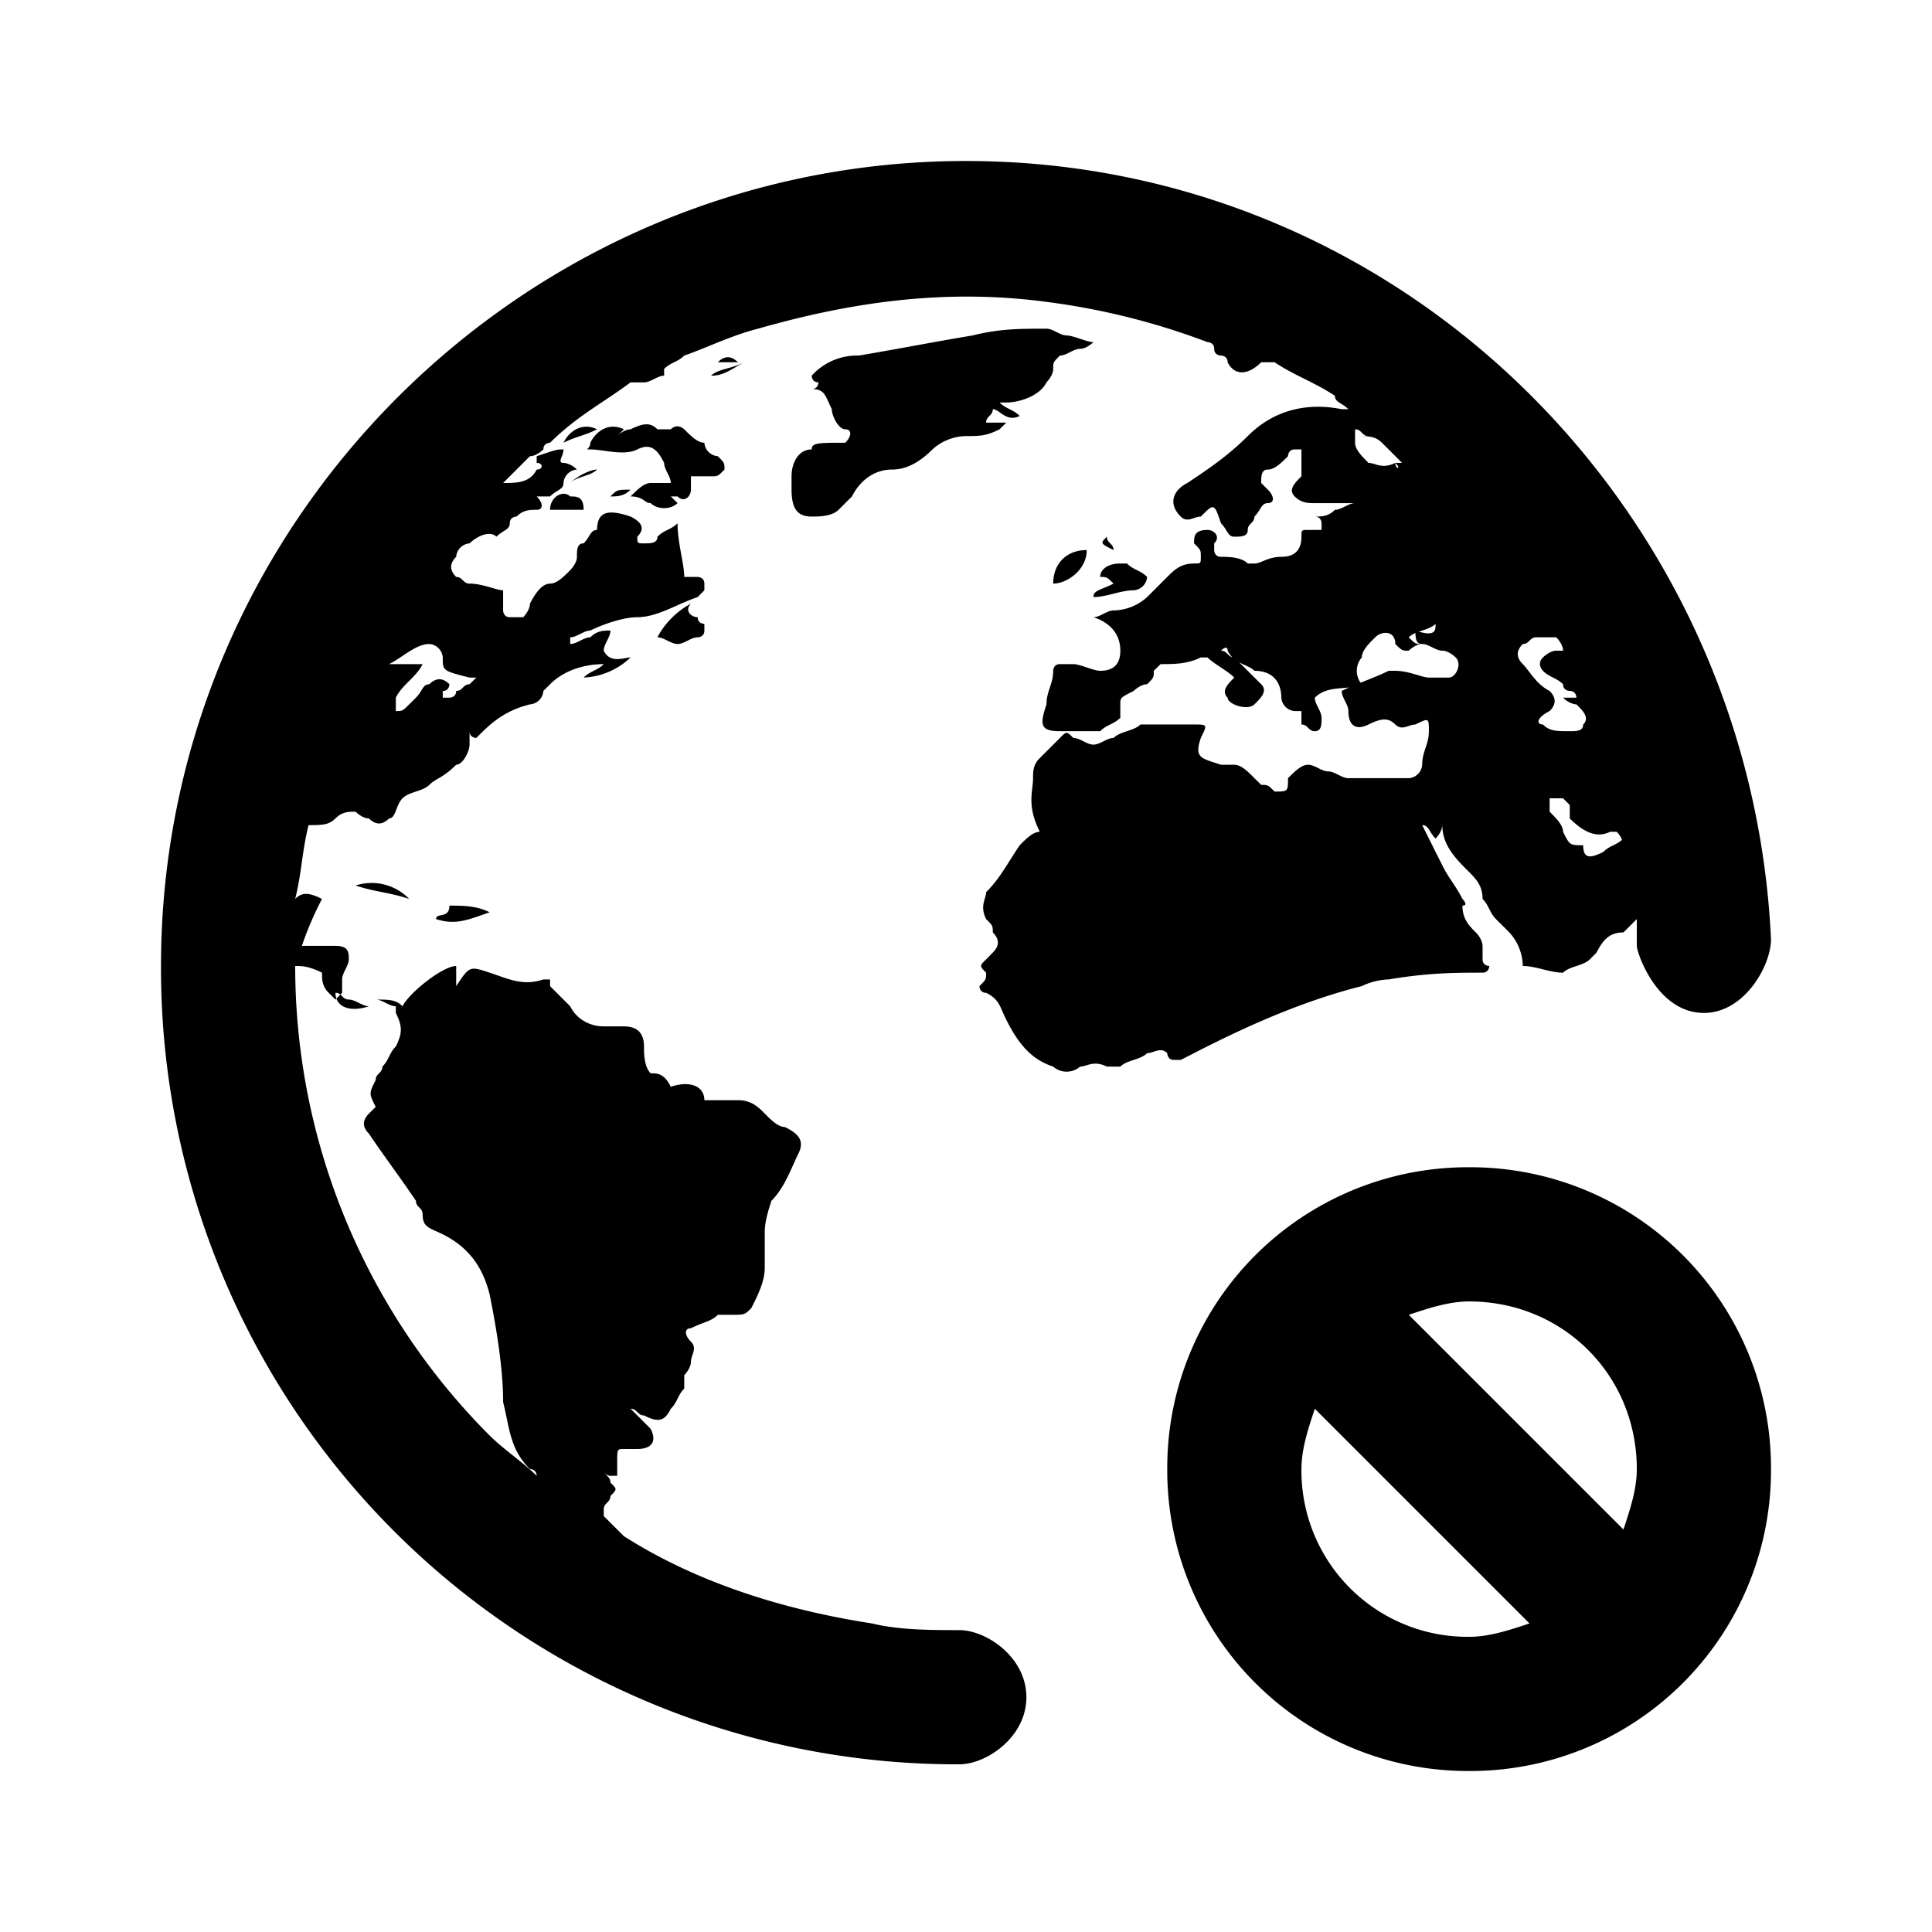 <svg xmlns="http://www.w3.org/2000/svg" fill="none" viewBox="0 0 24 24"><path fill="currentColor" d="M9.167 4.5h-.25c.083-.083.166-.083.25 0 0-.083 0 0 0 0Zm.916 1.083c-.166 0-.25.167-.25.334v.166c0 .25.084.334.25.334.084 0 .25 0 .334-.084l.166-.166c.084-.167.25-.334.5-.334.167 0 .334-.083.5-.25A.637.637 0 0 1 12 5.417c.167 0 .25 0 .417-.084l.083-.083h-.25c0-.083.083-.083.083-.167.084 0 .167.167.334.084-.084-.084-.167-.084-.25-.167h.083c.167 0 .417-.083.5-.25 0 0 .083-.083.083-.167 0-.083 0-.083.084-.166.083 0 .166-.084.25-.084.083 0 .166-.083.166-.083-.083 0-.25-.083-.333-.083-.083 0-.167-.084-.25-.084-.333 0-.583 0-.917.084-.5.083-.916.166-1.416.25a.757.757 0 0 0-.584.25s0 .083.084.083c0 0 0 .083-.084.083.167 0 .167.084.25.25 0 .084.084.25.167.25s.083.084 0 .167c-.333 0-.417 0-.417.083Zm-4.5 5.667c0 .167-.166.083-.166.167.25.083.416 0 .666-.084-.166-.083-.333-.083-.5-.083Zm-1 1.25c-.083 0-.166-.083-.25-.083-.083 0-.083-.084-.166-.084 0 .167.166.25.416.167ZM7 5.5c.167-.083.25-.083.417-.167-.167-.083-.334 0-.417.167Zm1.833-.833c.167 0 .25-.084.417-.167-.167.083-.333.083-.417.167ZM4.417 11c.25.083.416.083.666.167A.648.648 0 0 0 4.417 11Zm8.666-3.75c.167 0 .417-.167.417-.417-.25 0-.417.167-.417.417Zm.5.167c.167 0 .334-.084.5-.084a.18.18 0 0 0 .167-.166c-.083-.084-.167-.084-.25-.167h-.083c-.167 0-.25.083-.25.167.083 0 .083 0 .166.083-.166.083-.25.083-.25.167Zm-6.75-1.084h.417c0-.166-.083-.166-.167-.166-.083-.084-.25 0-.25.166Zm.75-.166c.084 0 .167 0 .25-.084-.166 0-.166 0-.25.084Zm-.166-.334c-.084 0-.25.084-.334.167.084-.083.25-.083.334-.167Zm1.583 0c0-.083 0-.083-.083-.166A.18.18 0 0 1 8.75 5.5c-.083 0-.167-.083-.25-.167 0 0-.083-.083-.167 0h-.166c-.084-.083-.167-.083-.334 0 0 0-.083 0-.166.084l.083-.084c-.167-.083-.333 0-.417.167 0 .083-.083.083 0 .083.167 0 .417.084.584 0 .166-.083.25 0 .333.167 0 .083.083.167.083.25h-.25c-.083 0-.166.083-.25.167.167 0 .167.083.25.083.084.083.25.083.334 0l-.084-.083h.084c.083.083.166 0 .166-.084v-.166h.25c.084 0 .084 0 .167-.084Zm4.833 1c0-.083-.083-.083-.083-.166-.083.083-.083.083.083.166ZM8.167 7.917c.083 0 .166.083.25.083.083 0 .166-.083.25-.083 0 0 .083 0 .083-.084V7.75s-.083 0-.083-.083c-.084 0-.167-.084-.084-.167-.166.083-.333.25-.416.417ZM14.5 18.25A3.734 3.734 0 0 0 18.25 22 3.734 3.734 0 0 0 22 18.25a3.734 3.734 0 0 0-3.75-3.75 3.734 3.734 0 0 0-3.75 3.75Zm5.833 0c0 .25-.083.5-.166.75L17.5 16.333c.25-.083.5-.166.75-.166 1.167 0 2.083.916 2.083 2.083Zm-4.166 0c0-.25.083-.5.166-.75L19 20.167c-.25.083-.5.166-.75.166a2.063 2.063 0 0 1-2.083-2.083Zm5-5.667c-.584 0-.834-.75-.834-.833v-.333l-.083.083-.083.083c-.167 0-.25.084-.334.25l-.083.084c-.083.083-.25.083-.333.166-.167 0-.334-.083-.5-.083a.637.637 0 0 0-.167-.417l-.167-.166c-.083-.084-.083-.167-.166-.25 0-.167-.084-.25-.167-.334-.167-.166-.333-.333-.333-.583 0 0 0 .083-.084.167-.083-.084-.083-.167-.166-.167l.25.5c.083.167.166.25.25.417 0 0 .083.083 0 .083 0 .167.083.25.166.333.084.084.084.167.084.167v.167c0 .083.083.083.083.083s0 .083-.083.083c-.334 0-.667 0-1.167.084 0 0-.167 0-.333.083-1 .25-1.917.75-2.25.917h-.084c-.083 0-.083-.084-.083-.084-.083-.083-.167 0-.25 0-.083.084-.25.084-.333.167h-.167c-.167-.083-.25 0-.333 0a.254.254 0 0 1-.334 0c-.25-.083-.416-.25-.583-.583-.083-.167-.083-.25-.25-.334-.083 0-.083-.083-.083-.083.083-.083.083-.083.083-.167-.083-.083-.083-.083 0-.166l.083-.084c.084-.083.084-.166 0-.25 0-.083 0-.083-.083-.166-.083-.167 0-.25 0-.334.167-.166.25-.333.417-.583.083-.083.166-.167.25-.167-.167-.333-.084-.5-.084-.666 0-.084 0-.167.084-.25l.25-.25c.083-.084.083-.084.166 0 .084 0 .167.083.25.083.084 0 .167-.083.25-.083.084-.084.25-.084.334-.167h.666c.167 0 .167 0 .084.167-.084.25 0 .25.25.333h.166c.084 0 .167.083.25.167l.084.083c.083 0 .083 0 .166.083.167 0 .167 0 .167-.166.083-.084.167-.167.25-.167.083 0 .167.083.25.083.083 0 .167.084.25.084h.75a.18.18 0 0 0 .167-.167c0-.167.083-.25.083-.417 0-.166 0-.166-.167-.083-.083 0-.166.083-.25 0-.083-.083-.166-.083-.333 0s-.25 0-.25-.167c0-.083-.083-.166-.083-.25.166-.083.416-.166.583-.25h.083c.167 0 .334.084.417.084H18c.083 0 .167-.167.083-.25 0 0-.083-.084-.166-.084-.084 0-.167-.083-.25-.083-.084 0-.084-.083-.084-.167.25.084.25 0 .25-.083-.083.083-.25.083-.333.167.083.083.083.083.167.083-.084 0-.167.083-.167.083-.083 0-.083 0-.167-.083 0-.167-.166-.167-.25-.083-.083.083-.166.166-.166.25a.253.253 0 0 0 0 .333c-.167.083-.417 0-.584.167 0 .083.084.166.084.25 0 .083 0 .166-.084.166-.083 0-.083-.083-.166-.083v-.167h-.084a.18.18 0 0 1-.166-.166c0-.167-.084-.334-.334-.334-.083-.083-.25-.083-.333-.25 0-.083-.083 0-.083 0 .083 0 .083.084.166.084l.334.333c.083.083 0 .167-.084.25-.083.083-.333 0-.333-.083-.083-.084 0-.167.083-.25-.083-.084-.25-.167-.333-.25h-.083c-.167.083-.334.083-.5.083l-.084.083c0 .084 0 .084-.083.167-.083 0-.167.083-.167.083-.166.084-.166.084-.166.167v.167c-.084.083-.167.083-.25.166h-.5c-.25 0-.25-.083-.167-.333 0-.167.083-.25.083-.417 0 0 0-.083.084-.083h.166c.084 0 .25.083.334.083.166 0 .25-.083.25-.25 0-.166-.084-.333-.334-.416.084 0 .167-.084.25-.084a.636.636 0 0 0 .417-.166l.25-.25c.083-.084.167-.167.333-.167.084 0 .084 0 .084-.083 0-.084 0-.084-.084-.167 0-.083 0-.167.167-.167.083 0 .167.084.083.167v.083s0 .084.084.084c.083 0 .25 0 .333.083h.083c.084 0 .167-.083.334-.083.166 0 .25-.084.25-.25 0-.084 0-.084.083-.084h.167V6.5s0-.083-.084-.083c.084 0 .167 0 .25-.084.084 0 .167-.083.25-.083h-.5c-.083 0-.166 0-.25-.083-.083-.084 0-.167.084-.25v-.334h-.084c-.083 0-.083.084-.083.084-.083.083-.167.166-.25.166-.083 0-.083.084-.083.167l.083.083c.083.084.083.167 0 .167s-.083.083-.167.167c0 .083-.083.083-.083.166 0 .084-.083.084-.167.084-.083 0-.083-.084-.166-.167-.084-.25-.084-.25-.25-.083-.084 0-.167.083-.25 0-.167-.167-.084-.334.083-.417.25-.167.5-.333.75-.583.333-.334.75-.417 1.167-.334h.083c-.083-.083-.167-.083-.167-.166-.25-.167-.5-.25-.75-.417h-.166c-.167.167-.334.167-.417 0 0-.083-.083-.083-.083-.083s-.084 0-.084-.084c0-.083-.083-.083-.083-.083a8.79 8.79 0 0 0-2-.5c-1.25-.167-2.417 0-3.583.333-.334.084-.667.25-.917.334-.083.083-.167.083-.25.166v.084c-.083 0-.167.083-.25.083h-.167c-.333.25-.666.417-1 .75 0 0-.083 0-.083.083 0 0-.083.084-.167.084L6.25 6c.167 0 .333 0 .417-.167.083 0 .083-.083 0-.083v-.083c.25-.084.25-.084.333-.084 0 .084-.083.167 0 .167 0 0 .083 0 .167.083A.18.18 0 0 0 7 6c0 .083-.083.083-.167.167h-.166c.083.083.083.166 0 .166-.084 0-.167 0-.25.084 0 0-.084 0-.084.083s-.083.083-.166.167c-.084-.084-.25 0-.334.083a.18.18 0 0 0-.166.167c-.084.083-.084.166 0 .25.083 0 .083.083.166.083.167 0 .334.083.417.083v.25s0 .084.083.084H6.5s.083-.084.083-.167c.084-.167.167-.25.25-.25.084 0 .167-.083.25-.167 0 0 .084-.083.084-.166 0-.084 0-.167.083-.167.083-.083.083-.167.167-.167 0-.25.166-.25.416-.166.167.083.167.166.084.25 0 .083 0 .083.083.083s.167 0 .167-.083c.083-.084.166-.084.25-.167 0 .25.083.5.083.667h.167s.083 0 .083.083v.083l-.083.084c-.25.083-.5.25-.75.25-.167 0-.417.083-.584.166-.083 0-.166.084-.25.084V8c.084 0 .167-.083.25-.083.084-.084.167-.084.25-.084 0 .084-.083.167-.083.25.083.167.25.084.333.084a.9.9 0 0 1-.583.25c.083-.084.167-.084.25-.167-.25 0-.5.083-.667.25l-.083.083a.18.18 0 0 1-.167.167c-.333.083-.5.25-.666.417 0 0-.084 0-.084-.084v.167c0 .083-.083.25-.166.25-.167.167-.25.167-.334.25-.083.083-.25.083-.333.167-.083.083-.083.25-.167.25-.083.083-.166.083-.25 0-.083 0-.166-.084-.166-.084-.084 0-.167 0-.25.084-.084.083-.167.083-.334.083-.083.333-.083.583-.166.917.083-.084.166-.084.333 0a4.059 4.059 0 0 0-.25.583h.417c.166 0 .166.083.166.167 0 .083-.083.166-.083.25v.166l-.083.084-.084-.084C4 12.25 4 12.167 4 12.083 3.833 12 3.75 12 3.667 12c0 2.25.916 4.333 2.416 5.833.167.167.417.334.584.5 0 0 0-.083-.084-.083-.25-.25-.25-.5-.333-.833 0-.417-.083-.917-.167-1.334-.083-.333-.25-.583-.583-.75-.167-.083-.25-.083-.25-.25 0-.083-.083-.083-.083-.166-.167-.25-.417-.584-.584-.834-.083-.083-.083-.166 0-.25l.084-.083c-.084-.167-.084-.167 0-.333 0-.084.083-.084.083-.167.083-.083.083-.167.167-.25.083-.167.083-.25 0-.417V12.5c-.084 0-.167-.083-.25-.083.166 0 .25 0 .333.083.083-.167.5-.5.667-.5v.25c.166-.25.166-.25.416-.167.25.084.417.167.667.084h.083v.083l.25.25c.084.167.25.25.417.25h.25c.167 0 .25.083.25.25 0 .083 0 .25.083.333.084 0 .167 0 .25.167.25-.083.417 0 .417.167h.417c.166 0 .25.083.333.166.083.084.167.167.25.167.167.083.25.167.167.333-.084.167-.167.417-.334.584-.083.25-.083.333-.083.416v.417c0 .167-.083.333-.167.5-.083.083-.083.083-.25.083h-.166c-.084.084-.167.084-.334.167-.083 0-.083.083 0 .167.084.083 0 .166 0 .25 0 .083-.083.166-.083.166v.167c-.083.083-.083.167-.167.25-.083.167-.166.167-.333.083-.083 0-.083-.083-.167-.083l.084.083.166.167c.084.167 0 .25-.166.25H7.75c-.083 0-.083 0-.083.167v.166h-.084s-.083 0-.083-.083c0 .083.083.083.083.167.084.083.084.083 0 .166 0 .084-.083.084-.083.167v.083l.25.25c.917.584 2 .917 3.083 1.084.334.083.75.083 1.084.083.333 0 .833.333.833.833 0 .5-.5.834-.833.834A9.887 9.887 0 0 1 2 12C2 6.5 6.5 2 12 2c5.417 0 9.75 4.333 10 9.667 0 .333-.333.916-.833.916ZM5.5 8.167A.18.18 0 0 0 5.333 8c-.166 0-.333.167-.5.25h.5-.083c-.083.167-.25.25-.333.417v.166c.083 0 .083 0 .166-.083l.084-.083c.083-.084.083-.167.166-.167.084-.083.167-.083.25 0 0 0 0 .083-.083.083v.084h.083s.084 0 .084-.084c.083 0 .083-.083.166-.083l.084-.083h-.084c-.333-.084-.333-.084-.333-.25ZM17.333 5.75h.084l-.25-.25c-.084-.083-.167-.083-.334-.083H17c-.083 0-.083-.084-.167-.084V5.5c0 .083.084.167.167.25.083 0 .167.083.333 0 0 .083.084.083 0 0ZM19.167 9c.083.083.166.083.333.083.083 0 .167 0 .167-.083.083-.083 0-.167-.084-.25 0 0-.083 0-.166-.083h.166s0-.084-.083-.084c0 0-.083 0-.083-.083-.084-.083-.167-.083-.25-.167 0 0-.084-.083 0-.166 0 0 .083-.084.166-.084h.084c0-.083-.084-.166-.084-.166h-.25C19 7.917 19 8 18.917 8c-.084.083-.084.167 0 .25.083.083.166.25.333.333.083.084.083.167 0 .25-.167.084-.167.167-.083.167Zm1 1.583c0-.083 0-.166-.084-.25H20c-.167.084-.333 0-.5-.166V10l-.083-.083h-.167v.166c.083.084.167.167.167.25.083.167.083.167.25.167 0 .167.083.167.25.083.083-.083.166-.083.25-.166v.166Z"/></svg>